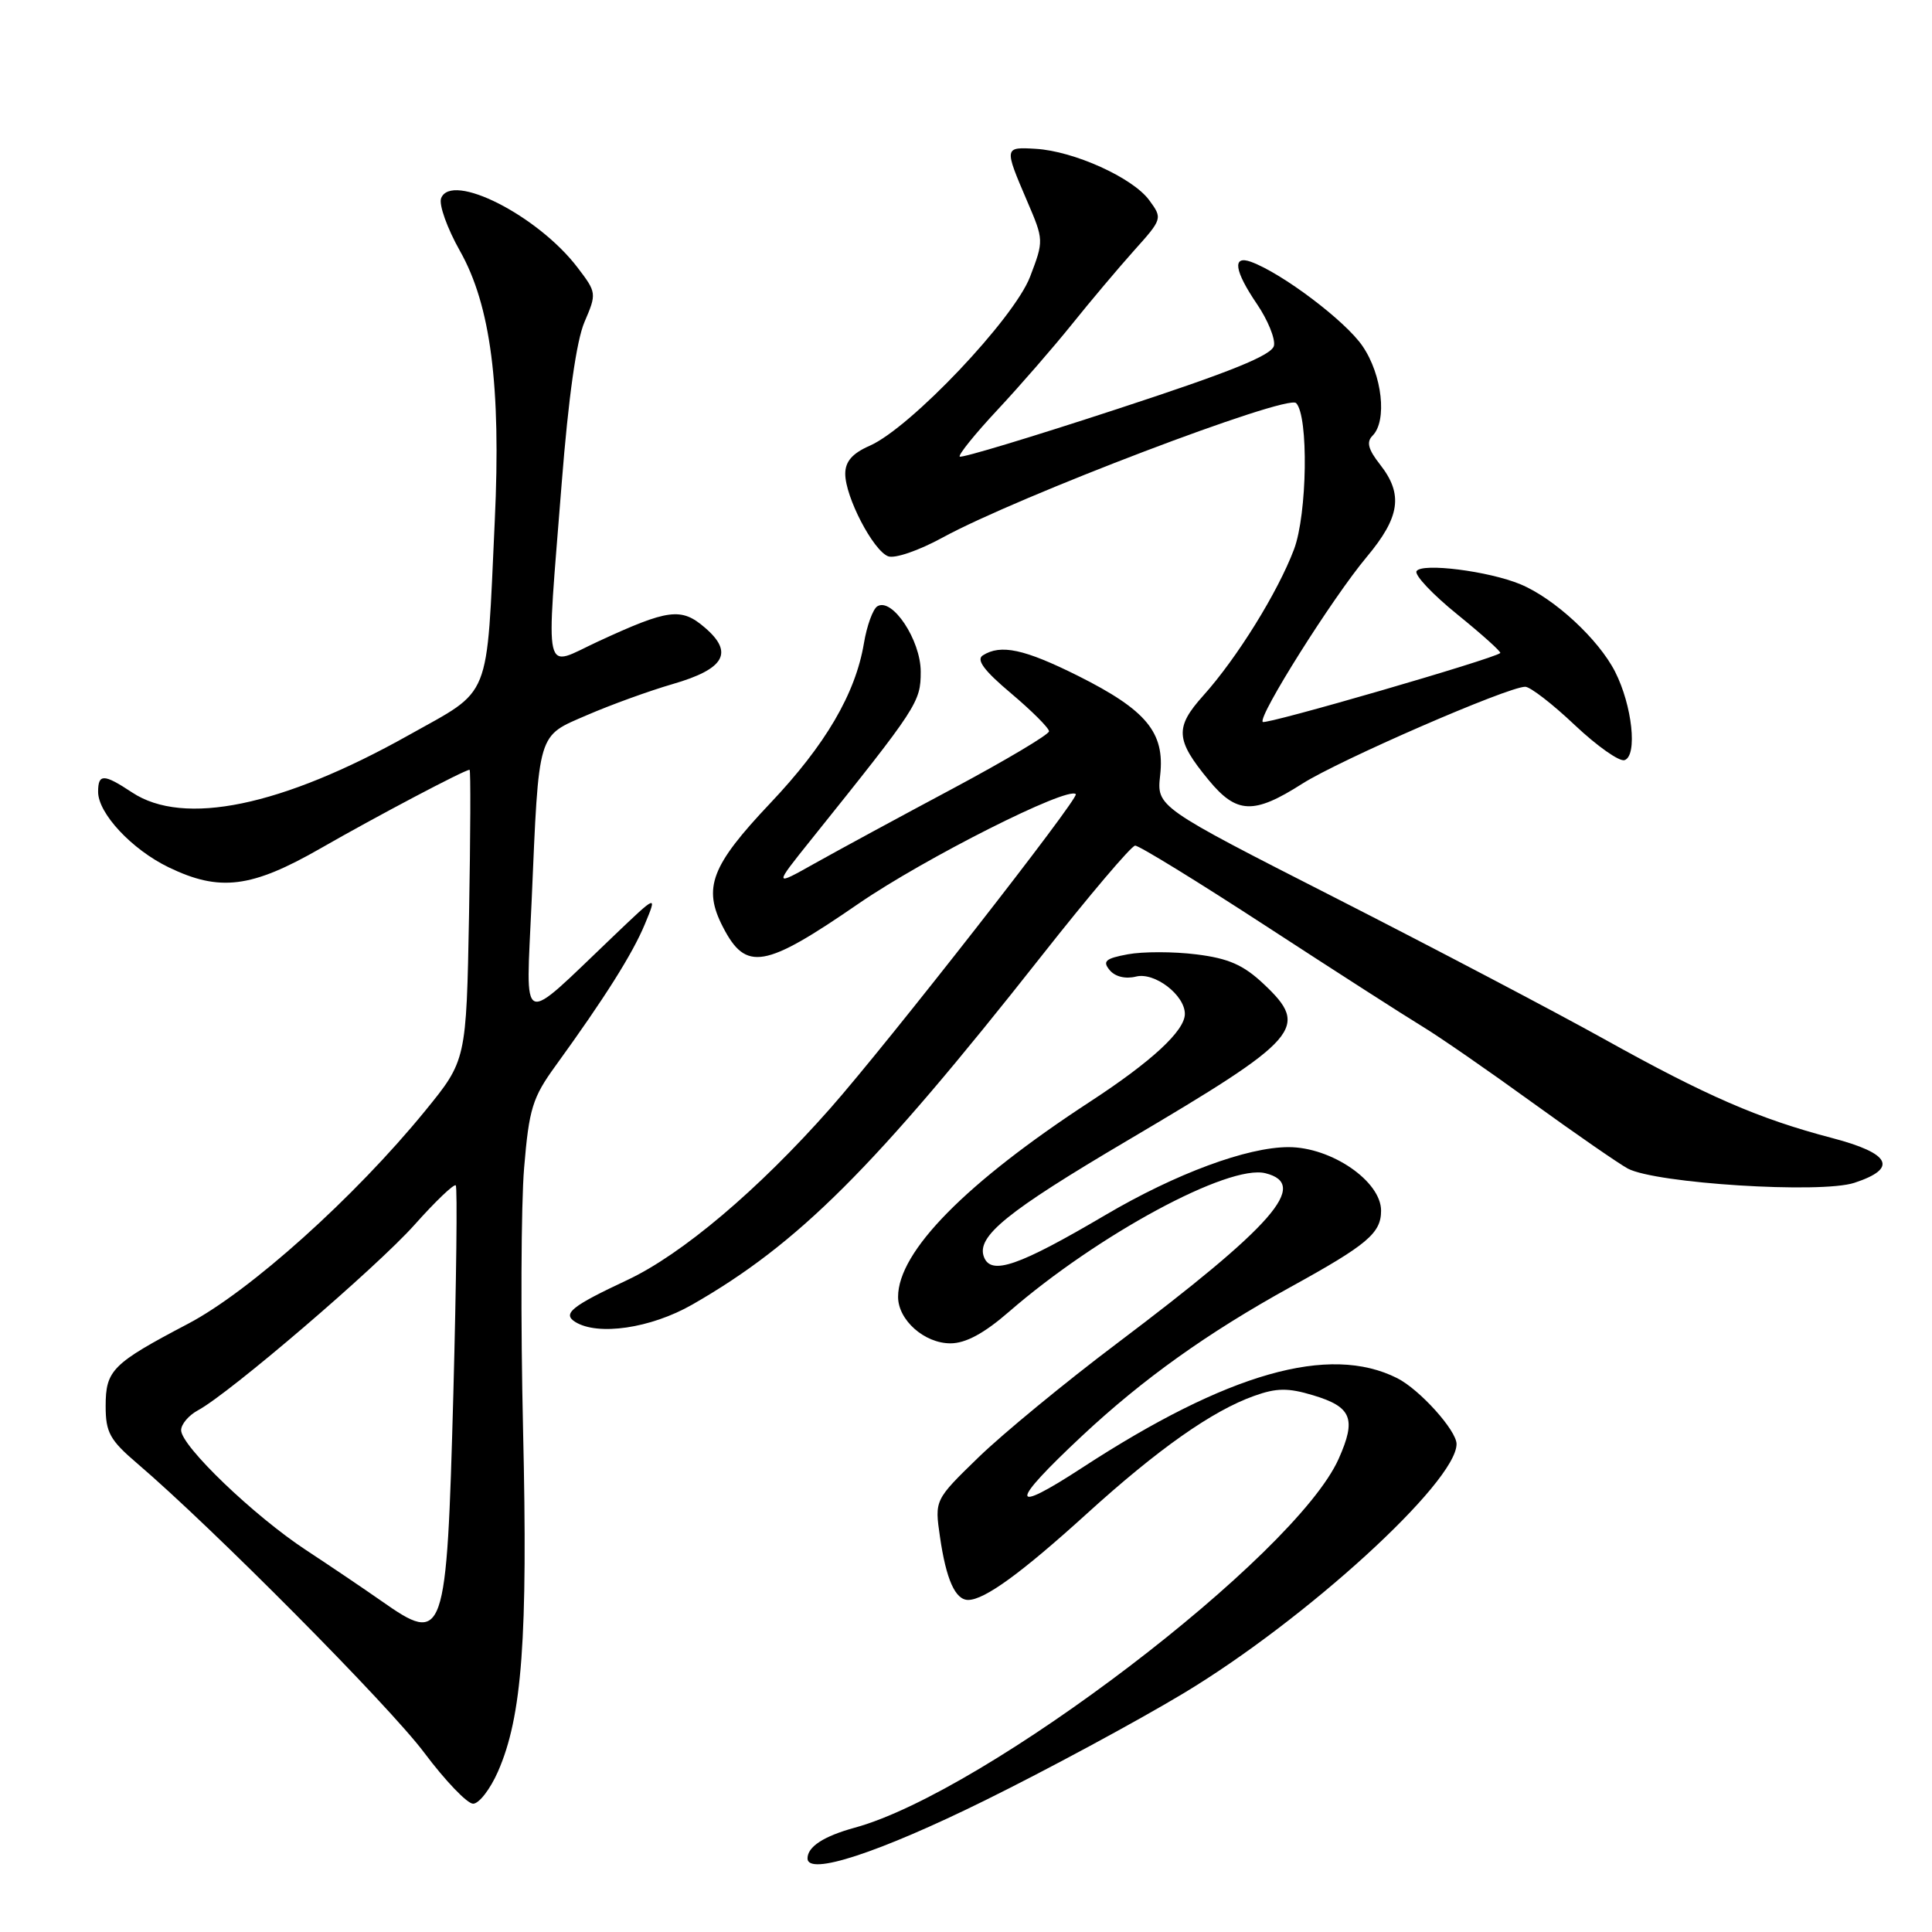 <?xml version="1.0" encoding="UTF-8" standalone="no"?>
<!DOCTYPE svg PUBLIC "-//W3C//DTD SVG 1.1//EN" "http://www.w3.org/Graphics/SVG/1.1/DTD/svg11.dtd" >
<svg xmlns="http://www.w3.org/2000/svg" xmlns:xlink="http://www.w3.org/1999/xlink" version="1.1" viewBox="0 0 256 256">
 <g >
 <path fill="currentColor"
d=" M 130.50 238.57 C 138.75 234.50 150.58 228.12 156.79 224.39 C 172.99 214.66 193.00 196.40 193.00 191.34 C 193.00 189.54 188.10 184.10 185.13 182.61 C 176.13 178.08 162.69 181.91 143.41 194.47 C 133.71 200.80 133.70 199.32 143.37 190.27 C 151.45 182.71 160.03 176.59 171.00 170.54 C 181.19 164.93 183.00 163.40 183.00 160.42 C 183.00 156.52 176.42 152.00 170.74 152.00 C 165.26 152.00 155.81 155.50 146.50 160.98 C 134.97 167.77 131.33 169.03 130.38 166.56 C 129.34 163.85 133.38 160.57 149.43 151.10 C 172.36 137.56 173.58 136.17 167.46 130.40 C 164.77 127.86 162.80 126.99 158.52 126.46 C 155.50 126.08 151.41 126.08 149.44 126.45 C 146.47 127.00 146.06 127.37 147.04 128.55 C 147.76 129.42 149.14 129.75 150.53 129.40 C 152.99 128.78 157.00 131.85 157.00 134.35 C 157.00 136.58 152.61 140.64 144.48 145.95 C 127.97 156.73 119.00 165.84 119.00 171.84 C 119.00 174.91 122.48 178.00 125.94 178.00 C 127.95 178.00 130.39 176.69 133.69 173.82 C 145.44 163.62 162.81 154.23 167.68 155.46 C 173.52 156.92 168.82 162.31 148.00 178.01 C 141.12 183.19 132.88 189.98 129.67 193.09 C 123.84 198.75 123.84 198.75 124.55 203.63 C 125.37 209.30 126.58 212.00 128.29 212.00 C 130.46 211.99 135.33 208.45 144.00 200.58 C 153.46 191.99 160.65 186.93 166.19 184.96 C 169.15 183.90 170.67 183.88 173.99 184.88 C 179.12 186.42 179.75 187.99 177.38 193.30 C 171.63 206.18 130.60 237.45 113.25 242.18 C 109.14 243.31 107.00 244.70 107.00 246.25 C 107.00 248.59 116.41 245.52 130.50 238.57 Z  M 65.98 234.75 C 69.19 227.45 69.95 217.10 69.31 189.50 C 68.98 175.20 69.04 159.55 69.45 154.73 C 70.10 146.92 70.56 145.43 73.61 141.23 C 80.15 132.20 83.82 126.38 85.45 122.45 C 87.09 118.50 87.09 118.50 81.30 124.03 C 68.64 136.09 69.70 136.53 70.44 119.50 C 71.43 96.63 71.13 97.64 77.82 94.74 C 80.94 93.39 86.04 91.54 89.14 90.64 C 96.02 88.65 97.26 86.48 93.42 83.18 C 90.27 80.46 88.59 80.68 79.25 85.00 C 71.86 88.42 72.35 90.56 74.43 64.00 C 75.32 52.70 76.38 45.14 77.45 42.66 C 79.07 38.89 79.06 38.76 76.52 35.44 C 71.27 28.55 59.81 22.74 58.45 26.27 C 58.13 27.11 59.25 30.24 60.94 33.24 C 65.02 40.46 66.40 51.15 65.56 69.00 C 64.43 93.24 65.26 91.18 54.12 97.43 C 37.33 106.84 24.34 109.53 17.50 105.00 C 13.75 102.52 13.00 102.50 13.00 104.92 C 13.00 107.78 17.47 112.56 22.34 114.92 C 29.10 118.19 33.31 117.67 42.50 112.40 C 49.91 108.15 61.57 102.00 62.22 102.00 C 62.38 102.00 62.34 110.66 62.15 121.25 C 61.79 140.50 61.79 140.50 56.32 147.21 C 47.00 158.63 33.11 171.10 24.93 175.40 C 14.86 180.69 14.00 181.55 14.00 186.33 C 14.00 189.81 14.56 190.82 18.19 193.92 C 28.07 202.35 51.58 226.04 56.22 232.25 C 59.00 235.96 61.91 239.00 62.69 239.00 C 63.47 239.00 64.95 237.09 65.98 234.75 Z  M 91.72 172.87 C 105.77 164.83 115.84 154.79 138.00 126.68 C 144.32 118.66 149.91 112.07 150.41 112.05 C 150.91 112.02 158.78 116.86 167.91 122.81 C 177.03 128.75 186.30 134.70 188.50 136.03 C 190.70 137.36 197.22 141.87 203.00 146.06 C 208.78 150.24 214.49 154.19 215.69 154.84 C 219.38 156.81 241.27 158.19 245.71 156.73 C 251.54 154.82 250.54 152.83 242.75 150.79 C 233.06 148.25 226.11 145.23 212.50 137.65 C 205.90 133.98 189.87 125.56 176.88 118.94 C 153.26 106.91 153.26 106.91 153.73 102.70 C 154.36 97.05 151.90 94.09 142.84 89.55 C 135.72 86.00 132.61 85.33 130.23 86.84 C 129.32 87.42 130.39 88.86 133.98 91.88 C 136.74 94.21 139.00 96.47 139.00 96.90 C 139.00 97.33 133.26 100.74 126.25 104.49 C 119.24 108.23 111.03 112.68 108.00 114.38 C 102.50 117.47 102.50 117.47 107.50 111.23 C 121.61 93.63 122.00 93.04 122.00 89.00 C 122.00 84.81 118.22 79.13 116.25 80.34 C 115.66 80.71 114.86 82.92 114.47 85.26 C 113.35 91.92 109.38 98.70 102.07 106.42 C 94.22 114.72 93.10 117.64 95.80 122.85 C 98.85 128.75 101.29 128.33 113.76 119.74 C 122.52 113.72 141.52 104.14 142.55 105.23 C 143.03 105.74 117.62 138.25 109.99 146.89 C 100.46 157.68 90.35 166.22 83.10 169.62 C 75.74 173.07 74.50 174.06 76.20 175.15 C 79.20 177.04 86.23 176.01 91.72 172.87 Z  M 172.55 103.85 C 177.49 100.71 199.80 91.00 202.10 91.00 C 202.76 91.00 205.72 93.28 208.67 96.08 C 211.63 98.87 214.59 100.96 215.27 100.72 C 217.00 100.11 216.28 93.47 214.00 88.99 C 211.80 84.69 205.98 79.31 201.49 77.43 C 197.28 75.67 188.40 74.55 187.70 75.68 C 187.39 76.18 189.82 78.76 193.11 81.42 C 196.39 84.08 198.95 86.38 198.79 86.53 C 198.00 87.28 167.73 96.06 167.32 95.66 C 166.64 94.97 176.55 79.23 181.08 73.82 C 185.52 68.52 185.96 65.50 182.87 61.56 C 181.29 59.55 181.03 58.57 181.87 57.73 C 183.83 55.77 183.16 49.69 180.55 45.87 C 178.30 42.54 169.86 36.18 165.75 34.69 C 163.25 33.79 163.55 35.87 166.57 40.31 C 167.98 42.39 168.99 44.85 168.81 45.79 C 168.57 47.06 163.16 49.25 148.03 54.20 C 136.78 57.89 127.39 60.73 127.17 60.50 C 126.95 60.28 129.20 57.49 132.18 54.30 C 135.16 51.11 139.58 46.02 142.01 43.00 C 144.43 39.98 148.14 35.58 150.24 33.23 C 154.03 29.01 154.05 28.94 152.28 26.53 C 150.10 23.55 142.30 20.02 137.24 19.72 C 133.04 19.47 133.04 19.50 136.11 26.67 C 138.31 31.80 138.32 31.88 136.49 36.67 C 134.37 42.21 120.65 56.68 115.25 59.06 C 112.94 60.07 112.00 61.15 112.00 62.78 C 112.00 65.85 115.69 72.94 117.68 73.71 C 118.56 74.05 121.75 72.95 124.88 71.24 C 134.77 65.82 170.55 52.21 171.74 53.41 C 173.41 55.08 173.22 68.14 171.46 72.80 C 169.31 78.49 163.92 87.18 159.44 92.17 C 155.65 96.40 155.75 98.03 160.16 103.37 C 163.86 107.86 166.12 107.95 172.55 103.85 Z  M 50.50 212.11 C 48.30 210.57 43.83 207.55 40.56 205.40 C 33.65 200.86 24.00 191.60 24.00 189.51 C 24.00 188.72 25.00 187.54 26.22 186.88 C 30.39 184.65 49.88 167.95 54.93 162.29 C 57.70 159.18 60.16 156.83 60.39 157.07 C 60.62 157.31 60.47 169.74 60.07 184.70 C 59.18 217.28 58.92 218.03 50.50 212.11 Z "/>
</g>
</svg>